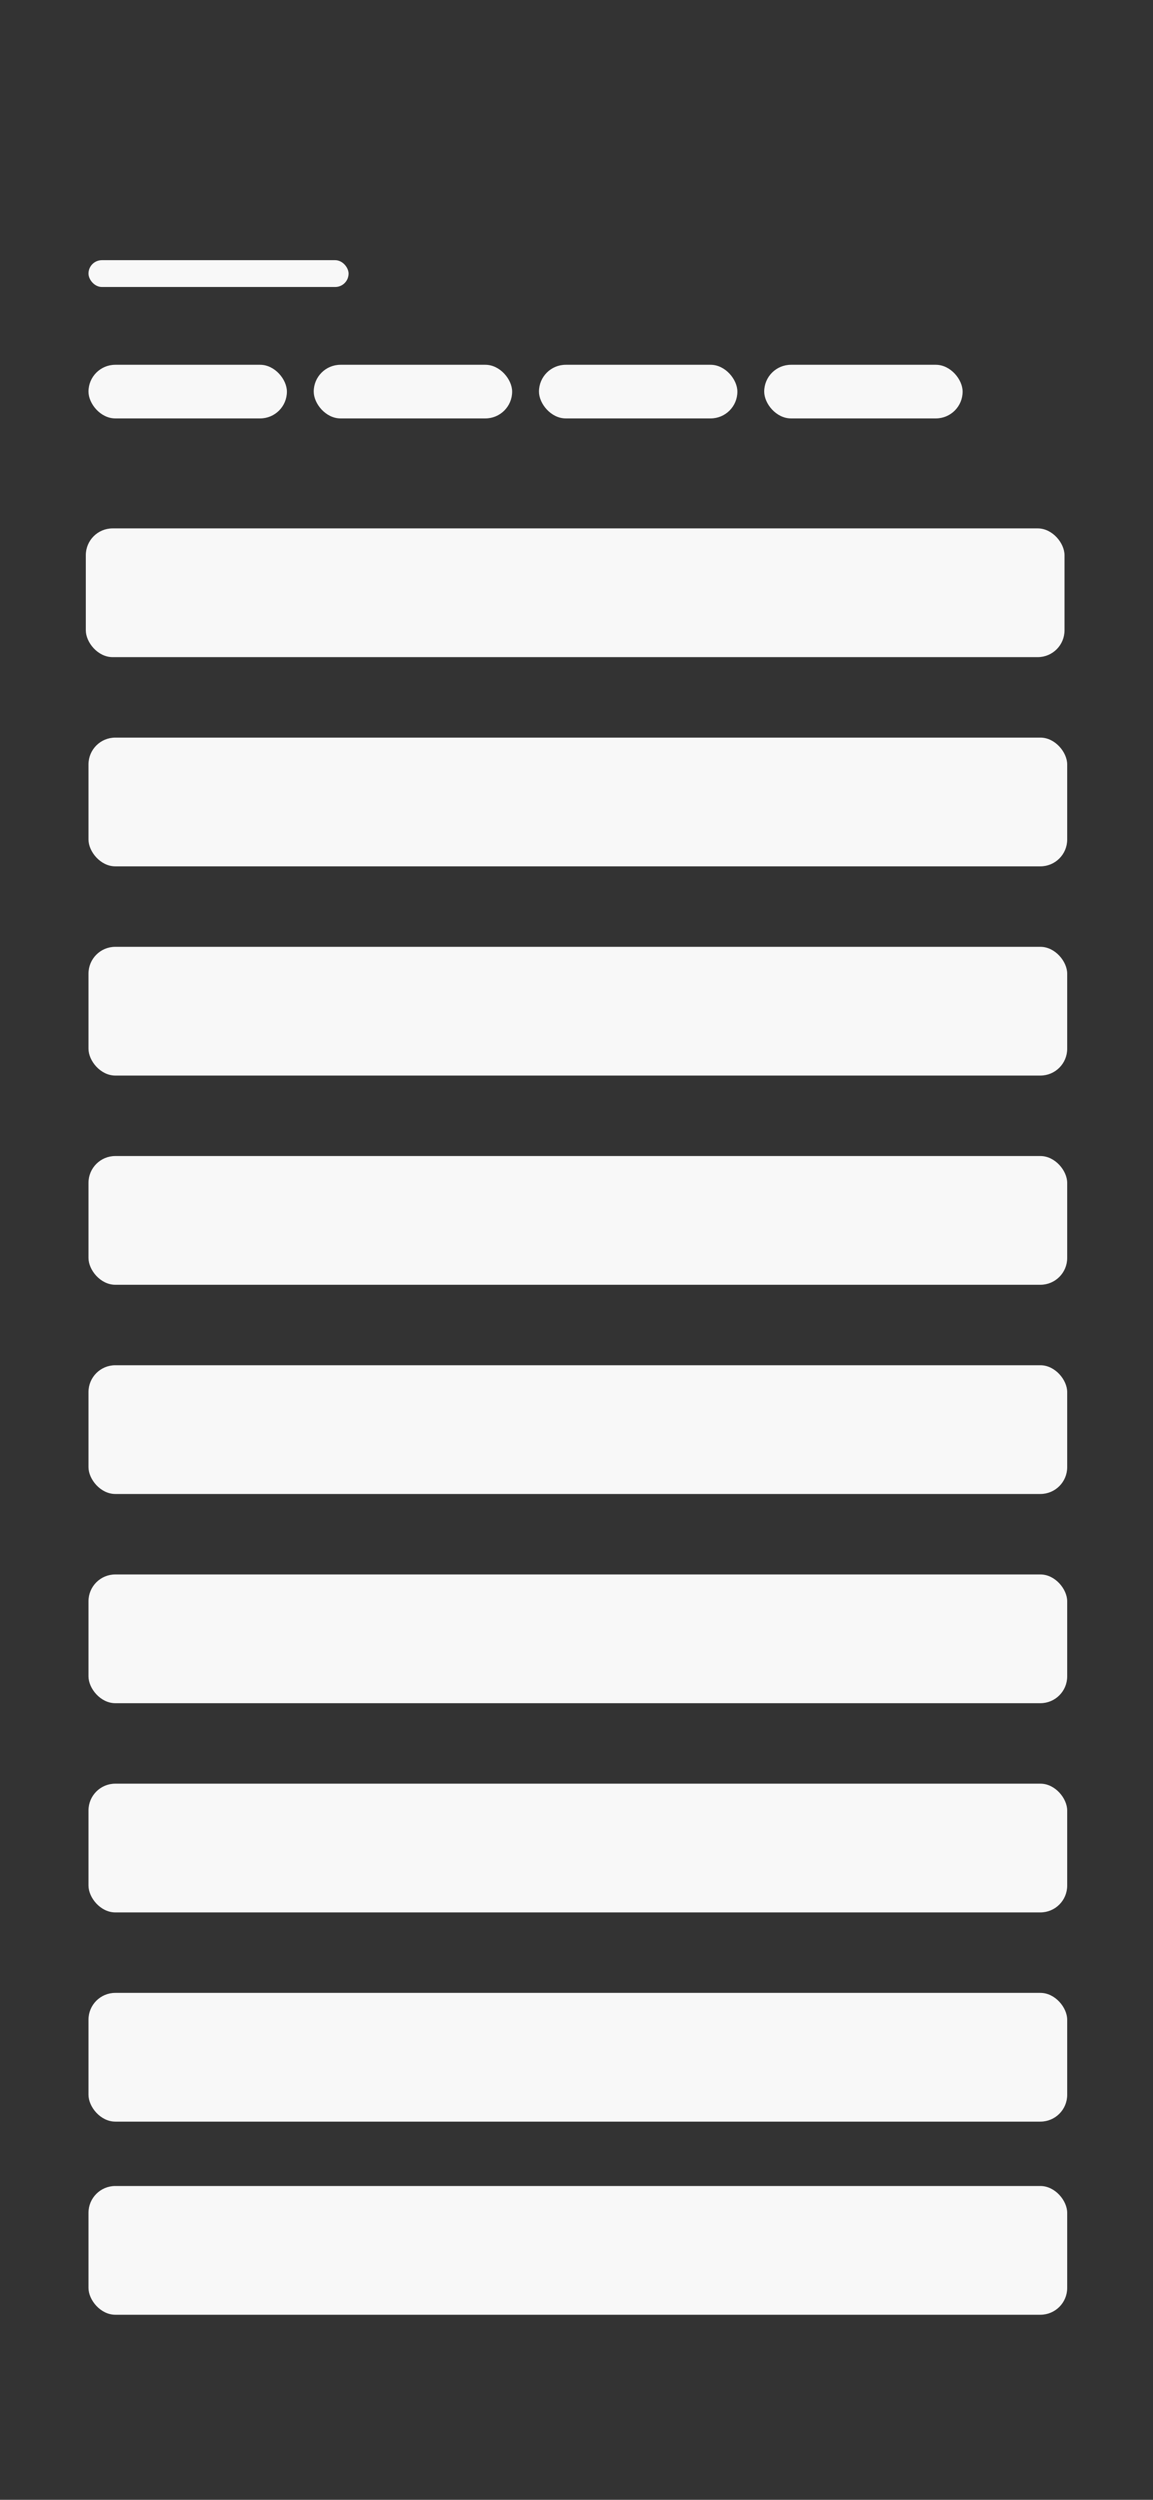 <svg width="430" height="932" viewBox="0 0 430 932" fill="none" xmlns="http://www.w3.org/2000/svg">
<rect x="0" y="0" width="430" height="932" fill="#333333" stroke="none"/>
<g clip-path="url(#clip0_1108_352)">
<rect x="32" y="197" width="365" height="48" rx="10" fill="#F8F8F8"/>
<rect x="33" y="136" width="74" height="20" rx="10" fill="#F8F8F8"/>
<rect x="33" y="97" width="97" height="10" rx="5" fill="#F8F8F8"/>
<rect x="117" y="136" width="74" height="20" rx="10" fill="#F8F8F8"/>
<rect x="201" y="136" width="74" height="20" rx="10" fill="#F8F8F8"/>
<rect x="285" y="136" width="74" height="20" rx="10" fill="#F8F8F8"/>
<rect x="33" y="275" width="365" height="48" rx="10" fill="#F8F8F8"/>
<rect x="33" y="353" width="365" height="48" rx="10" fill="#F8F8F8"/>
<rect x="33" y="431" width="365" height="48" rx="10" fill="#F8F8F8"/>
<rect x="33" y="509" width="365" height="48" rx="10" fill="#F8F8F8"/>
<rect x="33" y="587" width="365" height="48" rx="10" fill="#F8F8F8"/>
<rect x="33" y="665" width="365" height="48" rx="10" fill="#F8F8F8"/>
<rect x="33" y="743" width="365" height="48" rx="10" fill="#F8F8F8"/>
<rect x="33" y="815" width="365" height="48" rx="10" fill="#F8F8F8"/>
</g>
<defs>
<clipPath id="clip0_1108_352">
<rect width="430" height="932" fill="white"/>
</clipPath>
</defs>
</svg>
